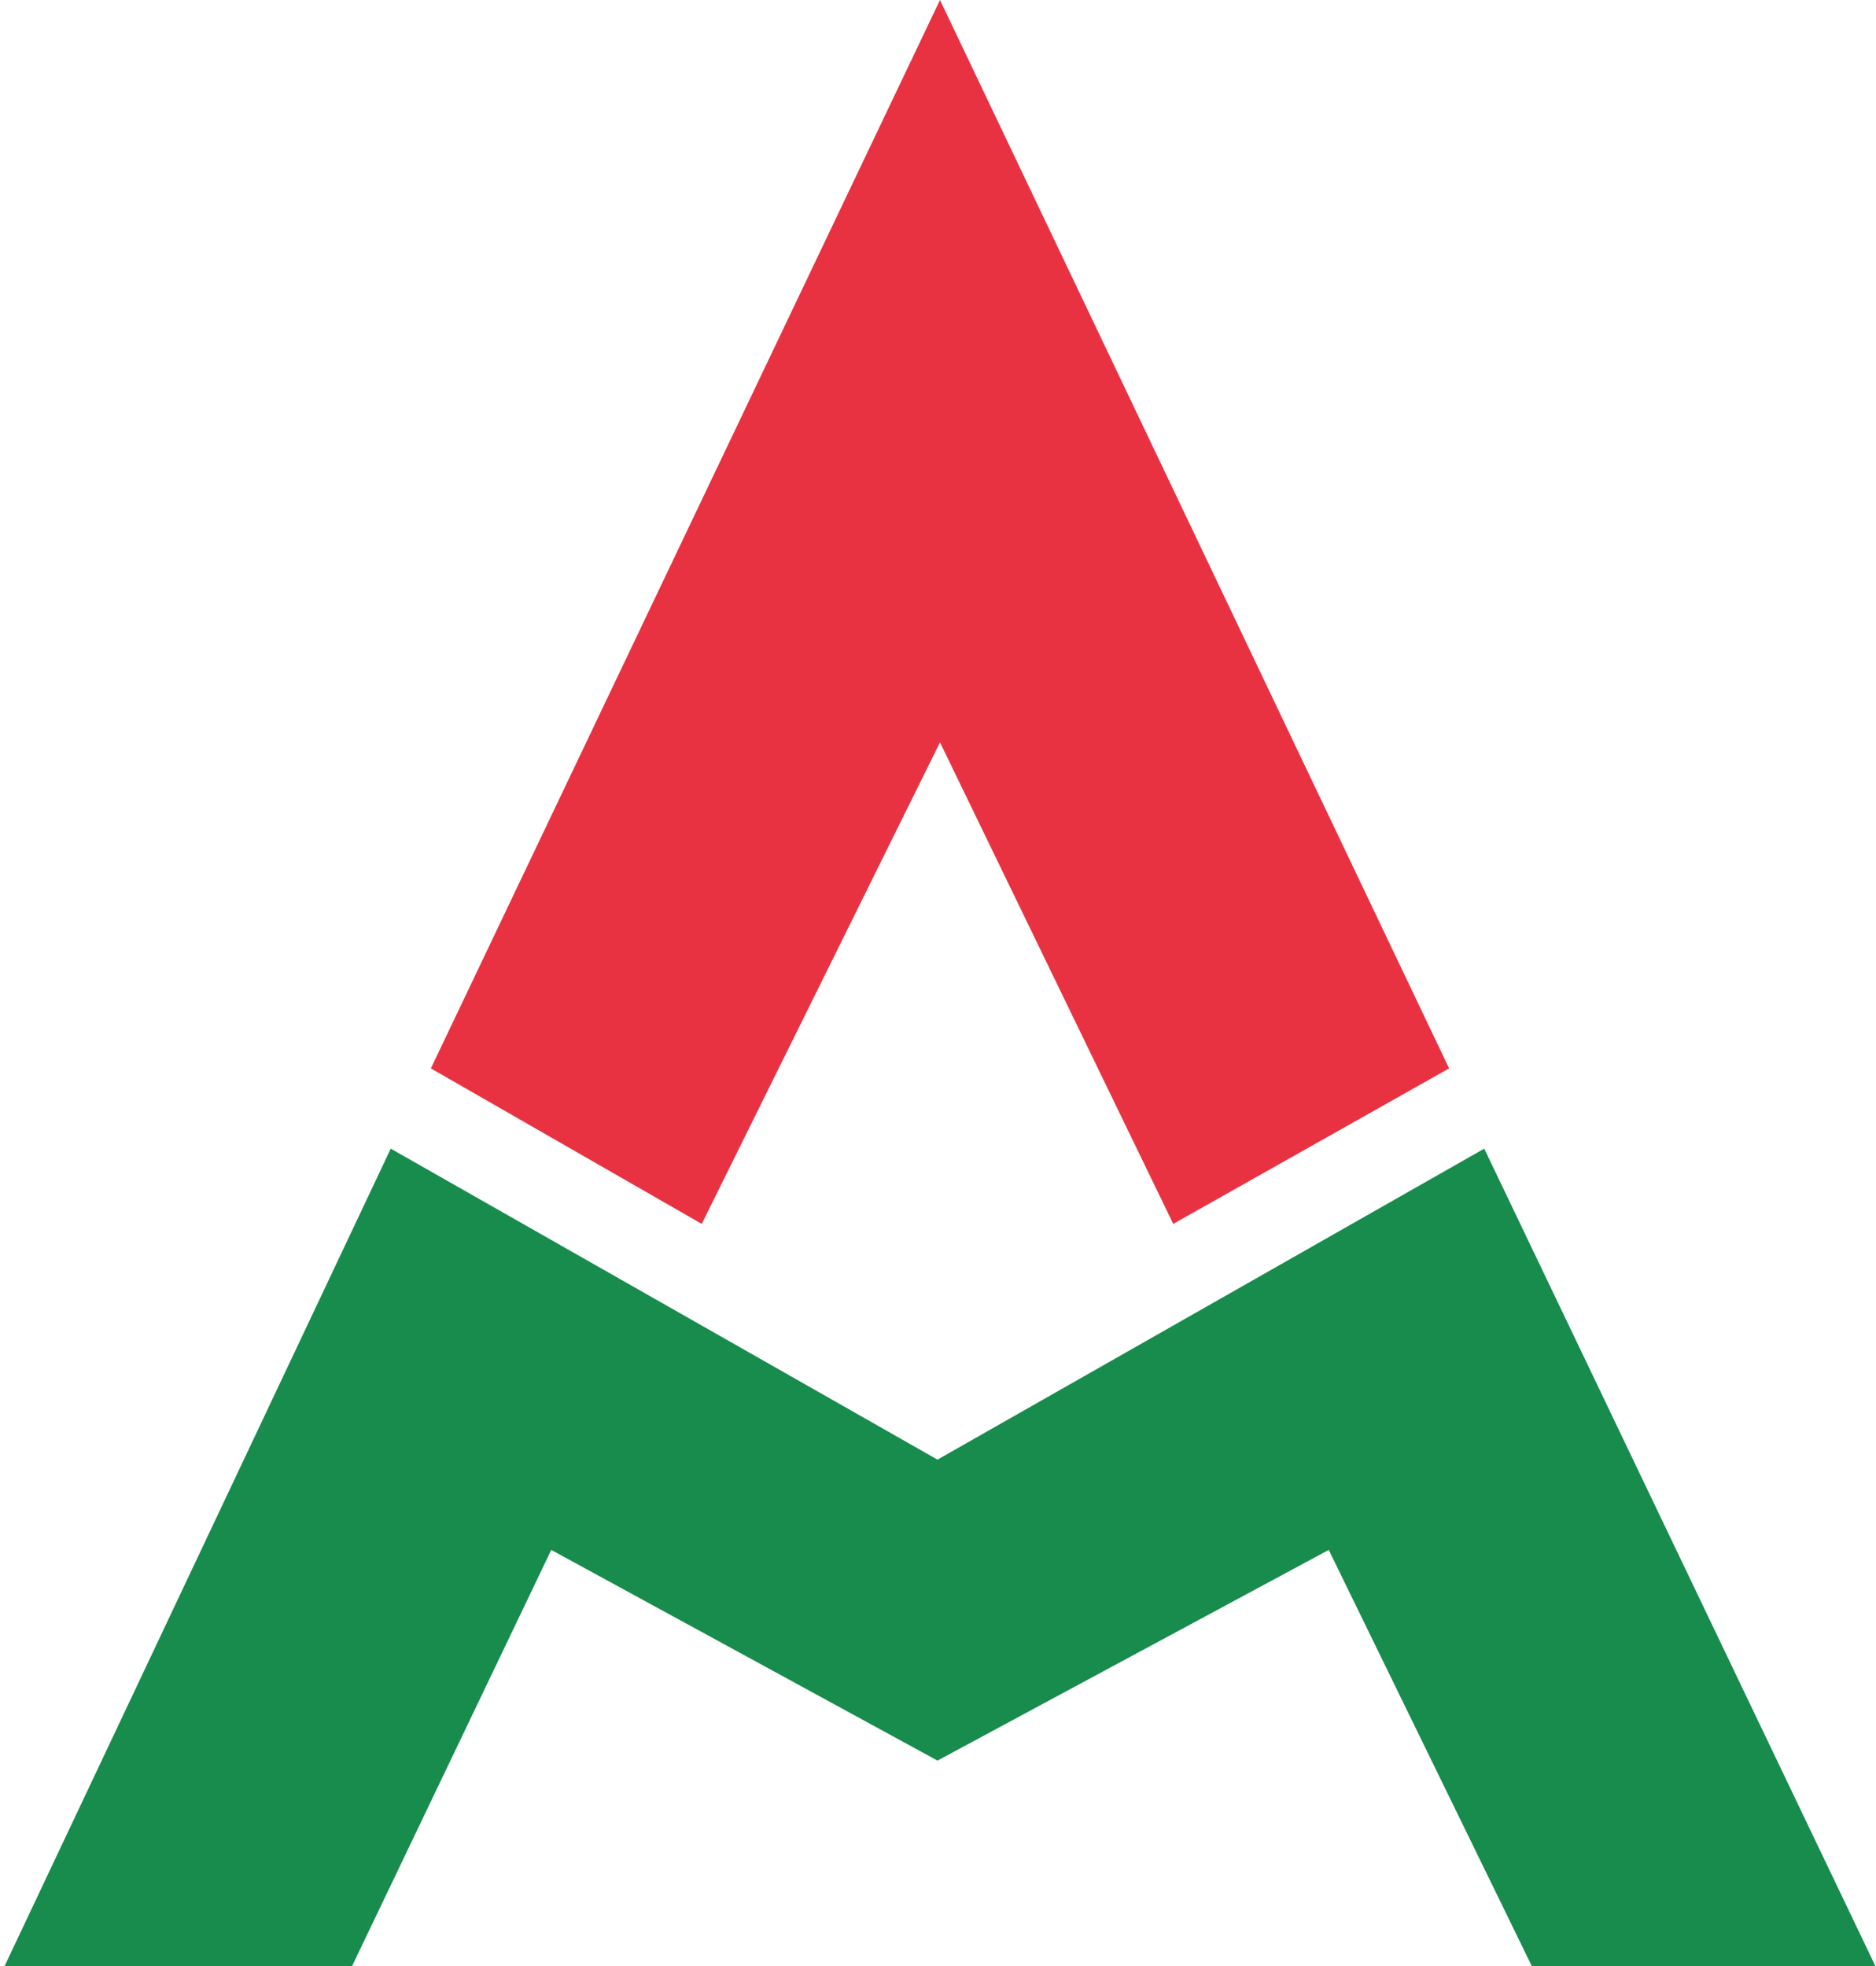 <svg width="374" height="392" viewBox="0 0 374 392" fill="none" xmlns="http://www.w3.org/2000/svg">
<path d="M77.898 229L186.898 291L295.898 229L373.898 392H305.398L264.898 309L186.898 351L109.898 309L70.173 392H0.898L77.898 229Z" fill="#188C4C"/>
<path d="M187.398 0L288.898 213L233.898 244L187.398 148L139.898 244L85.898 213L187.398 0Z" fill="#E83242"/>
</svg>
